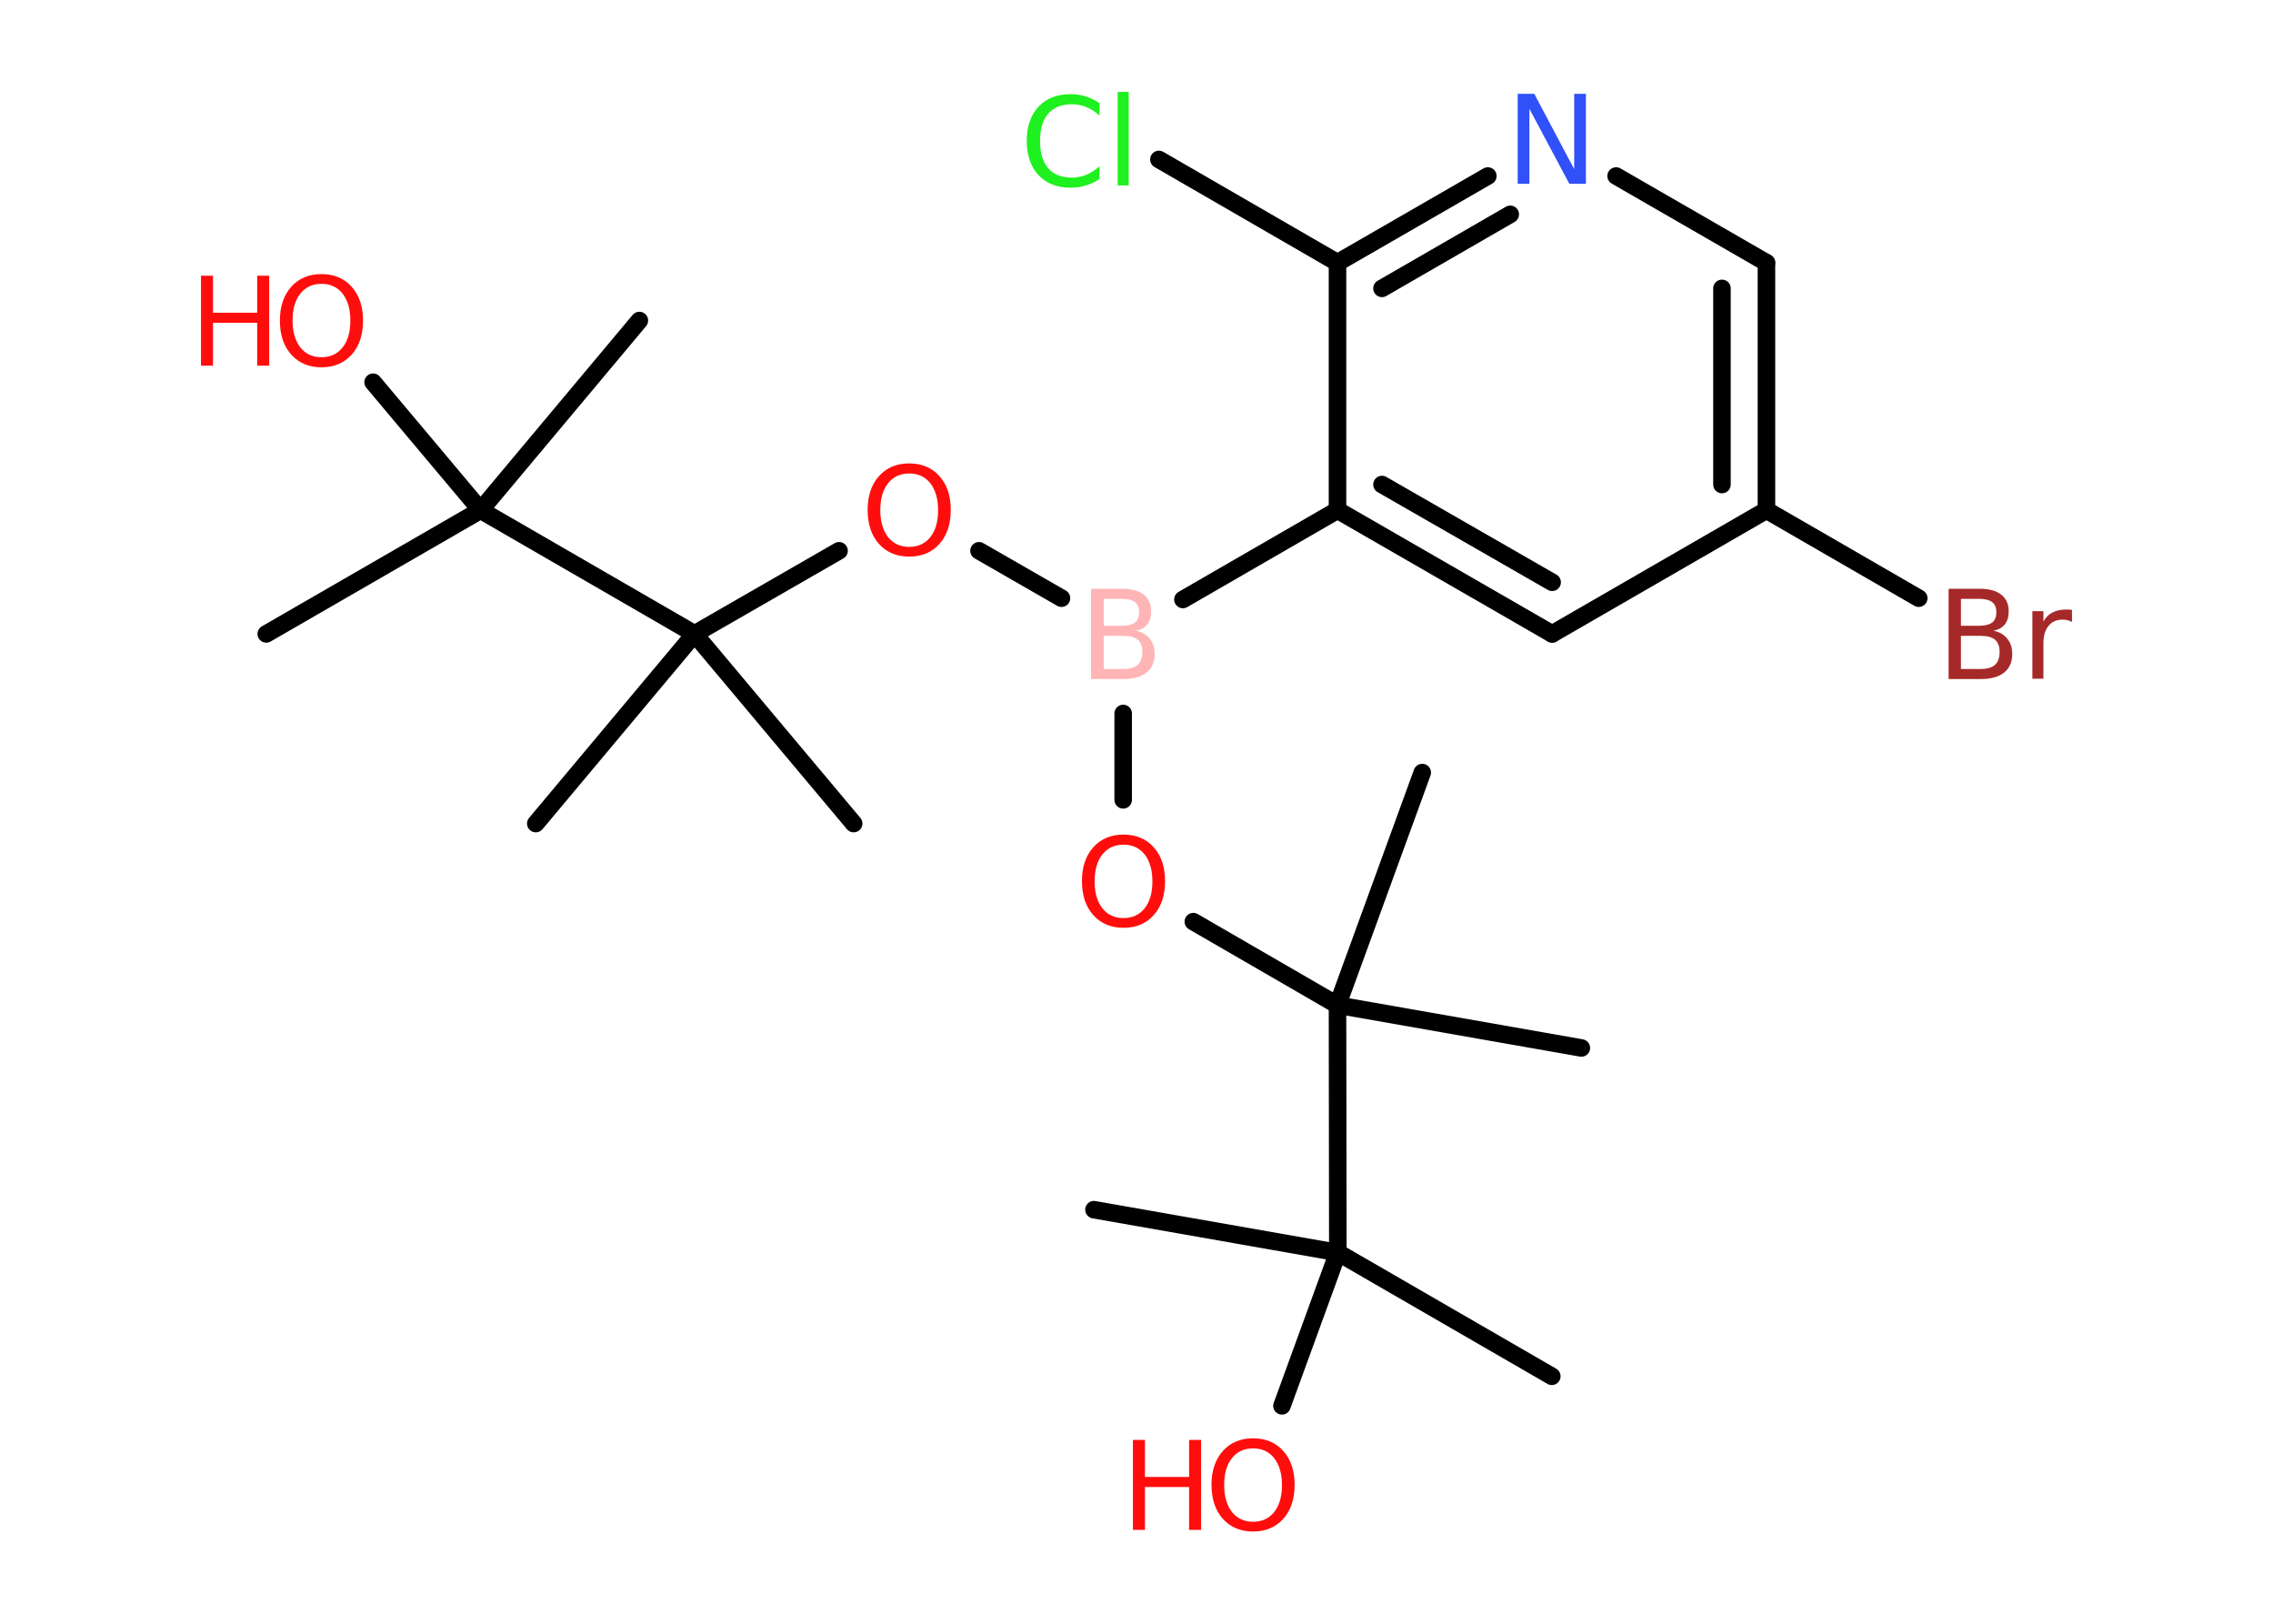 <?xml version='1.0' encoding='UTF-8'?>
<!DOCTYPE svg PUBLIC "-//W3C//DTD SVG 1.1//EN" "http://www.w3.org/Graphics/SVG/1.1/DTD/svg11.dtd">
<svg version='1.2' xmlns='http://www.w3.org/2000/svg' xmlns:xlink='http://www.w3.org/1999/xlink' width='70.0mm' height='50.0mm' viewBox='0 0 70.0 50.0'>
  <desc>Generated by the Chemistry Development Kit (http://github.com/cdk)</desc>
  <g stroke-linecap='round' stroke-linejoin='round' stroke='#000000' stroke-width='.54' fill='#FF0D0D'>
    <rect x='.0' y='.0' width='70.0' height='50.0' fill='#FFFFFF' stroke='none'/>
    <g id='mol1' class='mol'>
      <line id='mol1bnd1' class='bond' x1='8.2' y1='19.52' x2='14.8' y2='15.71'/>
      <line id='mol1bnd2' class='bond' x1='14.8' y1='15.71' x2='19.69' y2='9.87'/>
      <line id='mol1bnd3' class='bond' x1='14.8' y1='15.71' x2='11.49' y2='11.77'/>
      <line id='mol1bnd4' class='bond' x1='14.8' y1='15.71' x2='21.39' y2='19.52'/>
      <line id='mol1bnd5' class='bond' x1='21.39' y1='19.52' x2='16.5' y2='25.36'/>
      <line id='mol1bnd6' class='bond' x1='21.39' y1='19.52' x2='26.29' y2='25.36'/>
      <line id='mol1bnd7' class='bond' x1='21.39' y1='19.52' x2='25.84' y2='16.96'/>
      <line id='mol1bnd8' class='bond' x1='30.15' y1='16.96' x2='32.69' y2='18.42'/>
      <line id='mol1bnd9' class='bond' x1='34.59' y1='21.97' x2='34.59' y2='24.63'/>
      <line id='mol1bnd10' class='bond' x1='36.75' y1='28.38' x2='41.19' y2='30.95'/>
      <line id='mol1bnd11' class='bond' x1='41.19' y1='30.95' x2='48.7' y2='32.27'/>
      <line id='mol1bnd12' class='bond' x1='41.19' y1='30.95' x2='43.8' y2='23.79'/>
      <line id='mol1bnd13' class='bond' x1='41.19' y1='30.95' x2='41.2' y2='38.57'/>
      <line id='mol1bnd14' class='bond' x1='41.2' y1='38.57' x2='47.79' y2='42.38'/>
      <line id='mol1bnd15' class='bond' x1='41.2' y1='38.57' x2='33.69' y2='37.25'/>
      <line id='mol1bnd16' class='bond' x1='41.2' y1='38.57' x2='39.48' y2='43.29'/>
      <line id='mol1bnd17' class='bond' x1='36.43' y1='18.46' x2='41.19' y2='15.71'/>
      <g id='mol1bnd18' class='bond'>
        <line x1='41.19' y1='15.71' x2='47.8' y2='19.52'/>
        <line x1='42.56' y1='14.92' x2='47.8' y2='17.93'/>
      </g>
      <line id='mol1bnd19' class='bond' x1='47.8' y1='19.52' x2='54.4' y2='15.71'/>
      <line id='mol1bnd20' class='bond' x1='54.4' y1='15.71' x2='59.09' y2='18.42'/>
      <g id='mol1bnd21' class='bond'>
        <line x1='54.4' y1='15.71' x2='54.4' y2='8.09'/>
        <line x1='53.03' y1='14.92' x2='53.03' y2='8.88'/>
      </g>
      <line id='mol1bnd22' class='bond' x1='54.4' y1='8.09' x2='49.77' y2='5.42'/>
      <g id='mol1bnd23' class='bond'>
        <line x1='45.82' y1='5.42' x2='41.19' y2='8.09'/>
        <line x1='46.51' y1='6.6' x2='42.56' y2='8.88'/>
      </g>
      <line id='mol1bnd24' class='bond' x1='41.19' y1='15.71' x2='41.19' y2='8.09'/>
      <line id='mol1bnd25' class='bond' x1='41.19' y1='8.09' x2='35.69' y2='4.91'/>
      <g id='mol1atm4' class='atom'>
        <path d='M9.9 8.74q-.41 .0 -.65 .3q-.24 .3 -.24 .83q.0 .52 .24 .83q.24 .3 .65 .3q.41 .0 .65 -.3q.24 -.3 .24 -.83q.0 -.52 -.24 -.83q-.24 -.3 -.65 -.3zM9.9 8.44q.58 .0 .93 .39q.35 .39 .35 1.04q.0 .66 -.35 1.05q-.35 .39 -.93 .39q-.58 .0 -.93 -.39q-.35 -.39 -.35 -1.05q.0 -.65 .35 -1.04q.35 -.39 .93 -.39z' stroke='none'/>
        <path d='M6.19 8.49h.37v1.14h1.36v-1.14h.37v2.77h-.37v-1.32h-1.36v1.32h-.37v-2.77z' stroke='none'/>
      </g>
      <path id='mol1atm8' class='atom' d='M28.0 14.58q-.41 .0 -.65 .3q-.24 .3 -.24 .83q.0 .52 .24 .83q.24 .3 .65 .3q.41 .0 .65 -.3q.24 -.3 .24 -.83q.0 -.52 -.24 -.83q-.24 -.3 -.65 -.3zM28.0 14.27q.58 .0 .93 .39q.35 .39 .35 1.04q.0 .66 -.35 1.05q-.35 .39 -.93 .39q-.58 .0 -.93 -.39q-.35 -.39 -.35 -1.05q.0 -.65 .35 -1.04q.35 -.39 .93 -.39z' stroke='none'/>
      <path id='mol1atm9' class='atom' d='M33.99 19.58v1.02h.6q.31 .0 .45 -.13q.14 -.13 .14 -.39q.0 -.26 -.14 -.38q-.14 -.12 -.45 -.12h-.6zM33.99 18.44v.83h.55q.27 .0 .41 -.1q.13 -.1 .13 -.32q.0 -.21 -.13 -.31q-.13 -.1 -.41 -.1h-.55zM33.61 18.13h.95q.43 .0 .66 .18q.23 .18 .23 .51q.0 .26 -.12 .41q-.12 .15 -.35 .19q.28 .06 .43 .25q.15 .19 .15 .47q.0 .37 -.25 .57q-.25 .2 -.72 .2h-.99v-2.77z' stroke='none' fill='#FFB5B5'/>
      <path id='mol1atm10' class='atom' d='M34.6 26.01q-.41 .0 -.65 .3q-.24 .3 -.24 .83q.0 .52 .24 .83q.24 .3 .65 .3q.41 .0 .65 -.3q.24 -.3 .24 -.83q.0 -.52 -.24 -.83q-.24 -.3 -.65 -.3zM34.6 25.7q.58 .0 .93 .39q.35 .39 .35 1.04q.0 .66 -.35 1.05q-.35 .39 -.93 .39q-.58 .0 -.93 -.39q-.35 -.39 -.35 -1.05q.0 -.65 .35 -1.04q.35 -.39 .93 -.39z' stroke='none'/>
      <g id='mol1atm17' class='atom'>
        <path d='M38.59 44.6q-.41 .0 -.65 .3q-.24 .3 -.24 .83q.0 .52 .24 .83q.24 .3 .65 .3q.41 .0 .65 -.3q.24 -.3 .24 -.83q.0 -.52 -.24 -.83q-.24 -.3 -.65 -.3zM38.59 44.29q.58 .0 .93 .39q.35 .39 .35 1.04q.0 .66 -.35 1.05q-.35 .39 -.93 .39q-.58 .0 -.93 -.39q-.35 -.39 -.35 -1.05q.0 -.65 .35 -1.04q.35 -.39 .93 -.39z' stroke='none'/>
        <path d='M34.89 44.34h.37v1.14h1.36v-1.14h.37v2.77h-.37v-1.32h-1.36v1.32h-.37v-2.77z' stroke='none'/>
      </g>
      <path id='mol1atm21' class='atom' d='M60.39 19.58v1.02h.6q.31 .0 .45 -.13q.14 -.13 .14 -.39q.0 -.26 -.14 -.38q-.14 -.12 -.45 -.12h-.6zM60.39 18.44v.83h.55q.27 .0 .41 -.1q.13 -.1 .13 -.32q.0 -.21 -.13 -.31q-.13 -.1 -.41 -.1h-.55zM60.02 18.13h.95q.43 .0 .66 .18q.23 .18 .23 .51q.0 .26 -.12 .41q-.12 .15 -.35 .19q.28 .06 .43 .25q.15 .19 .15 .47q.0 .37 -.25 .57q-.25 .2 -.72 .2h-.99v-2.77zM63.81 19.15q-.06 -.03 -.13 -.05q-.07 -.02 -.15 -.02q-.29 .0 -.44 .19q-.16 .19 -.16 .54v1.09h-.34v-2.08h.34v.32q.1 -.19 .28 -.28q.17 -.09 .42 -.09q.04 .0 .08 .0q.04 .0 .1 .01v.35z' stroke='none' fill='#A62929'/>
      <path id='mol1atm23' class='atom' d='M46.75 2.89h.5l1.23 2.32v-2.32h.36v2.77h-.51l-1.23 -2.31v2.31h-.36v-2.77z' stroke='none' fill='#3050F8'/>
      <path id='mol1atm25' class='atom' d='M33.86 3.16v.4q-.19 -.18 -.4 -.26q-.21 -.09 -.45 -.09q-.47 .0 -.73 .29q-.25 .29 -.25 .84q.0 .55 .25 .84q.25 .29 .73 .29q.24 .0 .45 -.09q.21 -.09 .4 -.26v.39q-.2 .14 -.42 .2q-.22 .07 -.47 .07q-.63 .0 -.99 -.39q-.36 -.39 -.36 -1.05q.0 -.67 .36 -1.05q.36 -.39 .99 -.39q.25 .0 .47 .07q.22 .07 .41 .2zM34.42 2.83h.34v2.88h-.34v-2.88z' stroke='none' fill='#1FF01F'/>
    </g>
  </g>
</svg>
